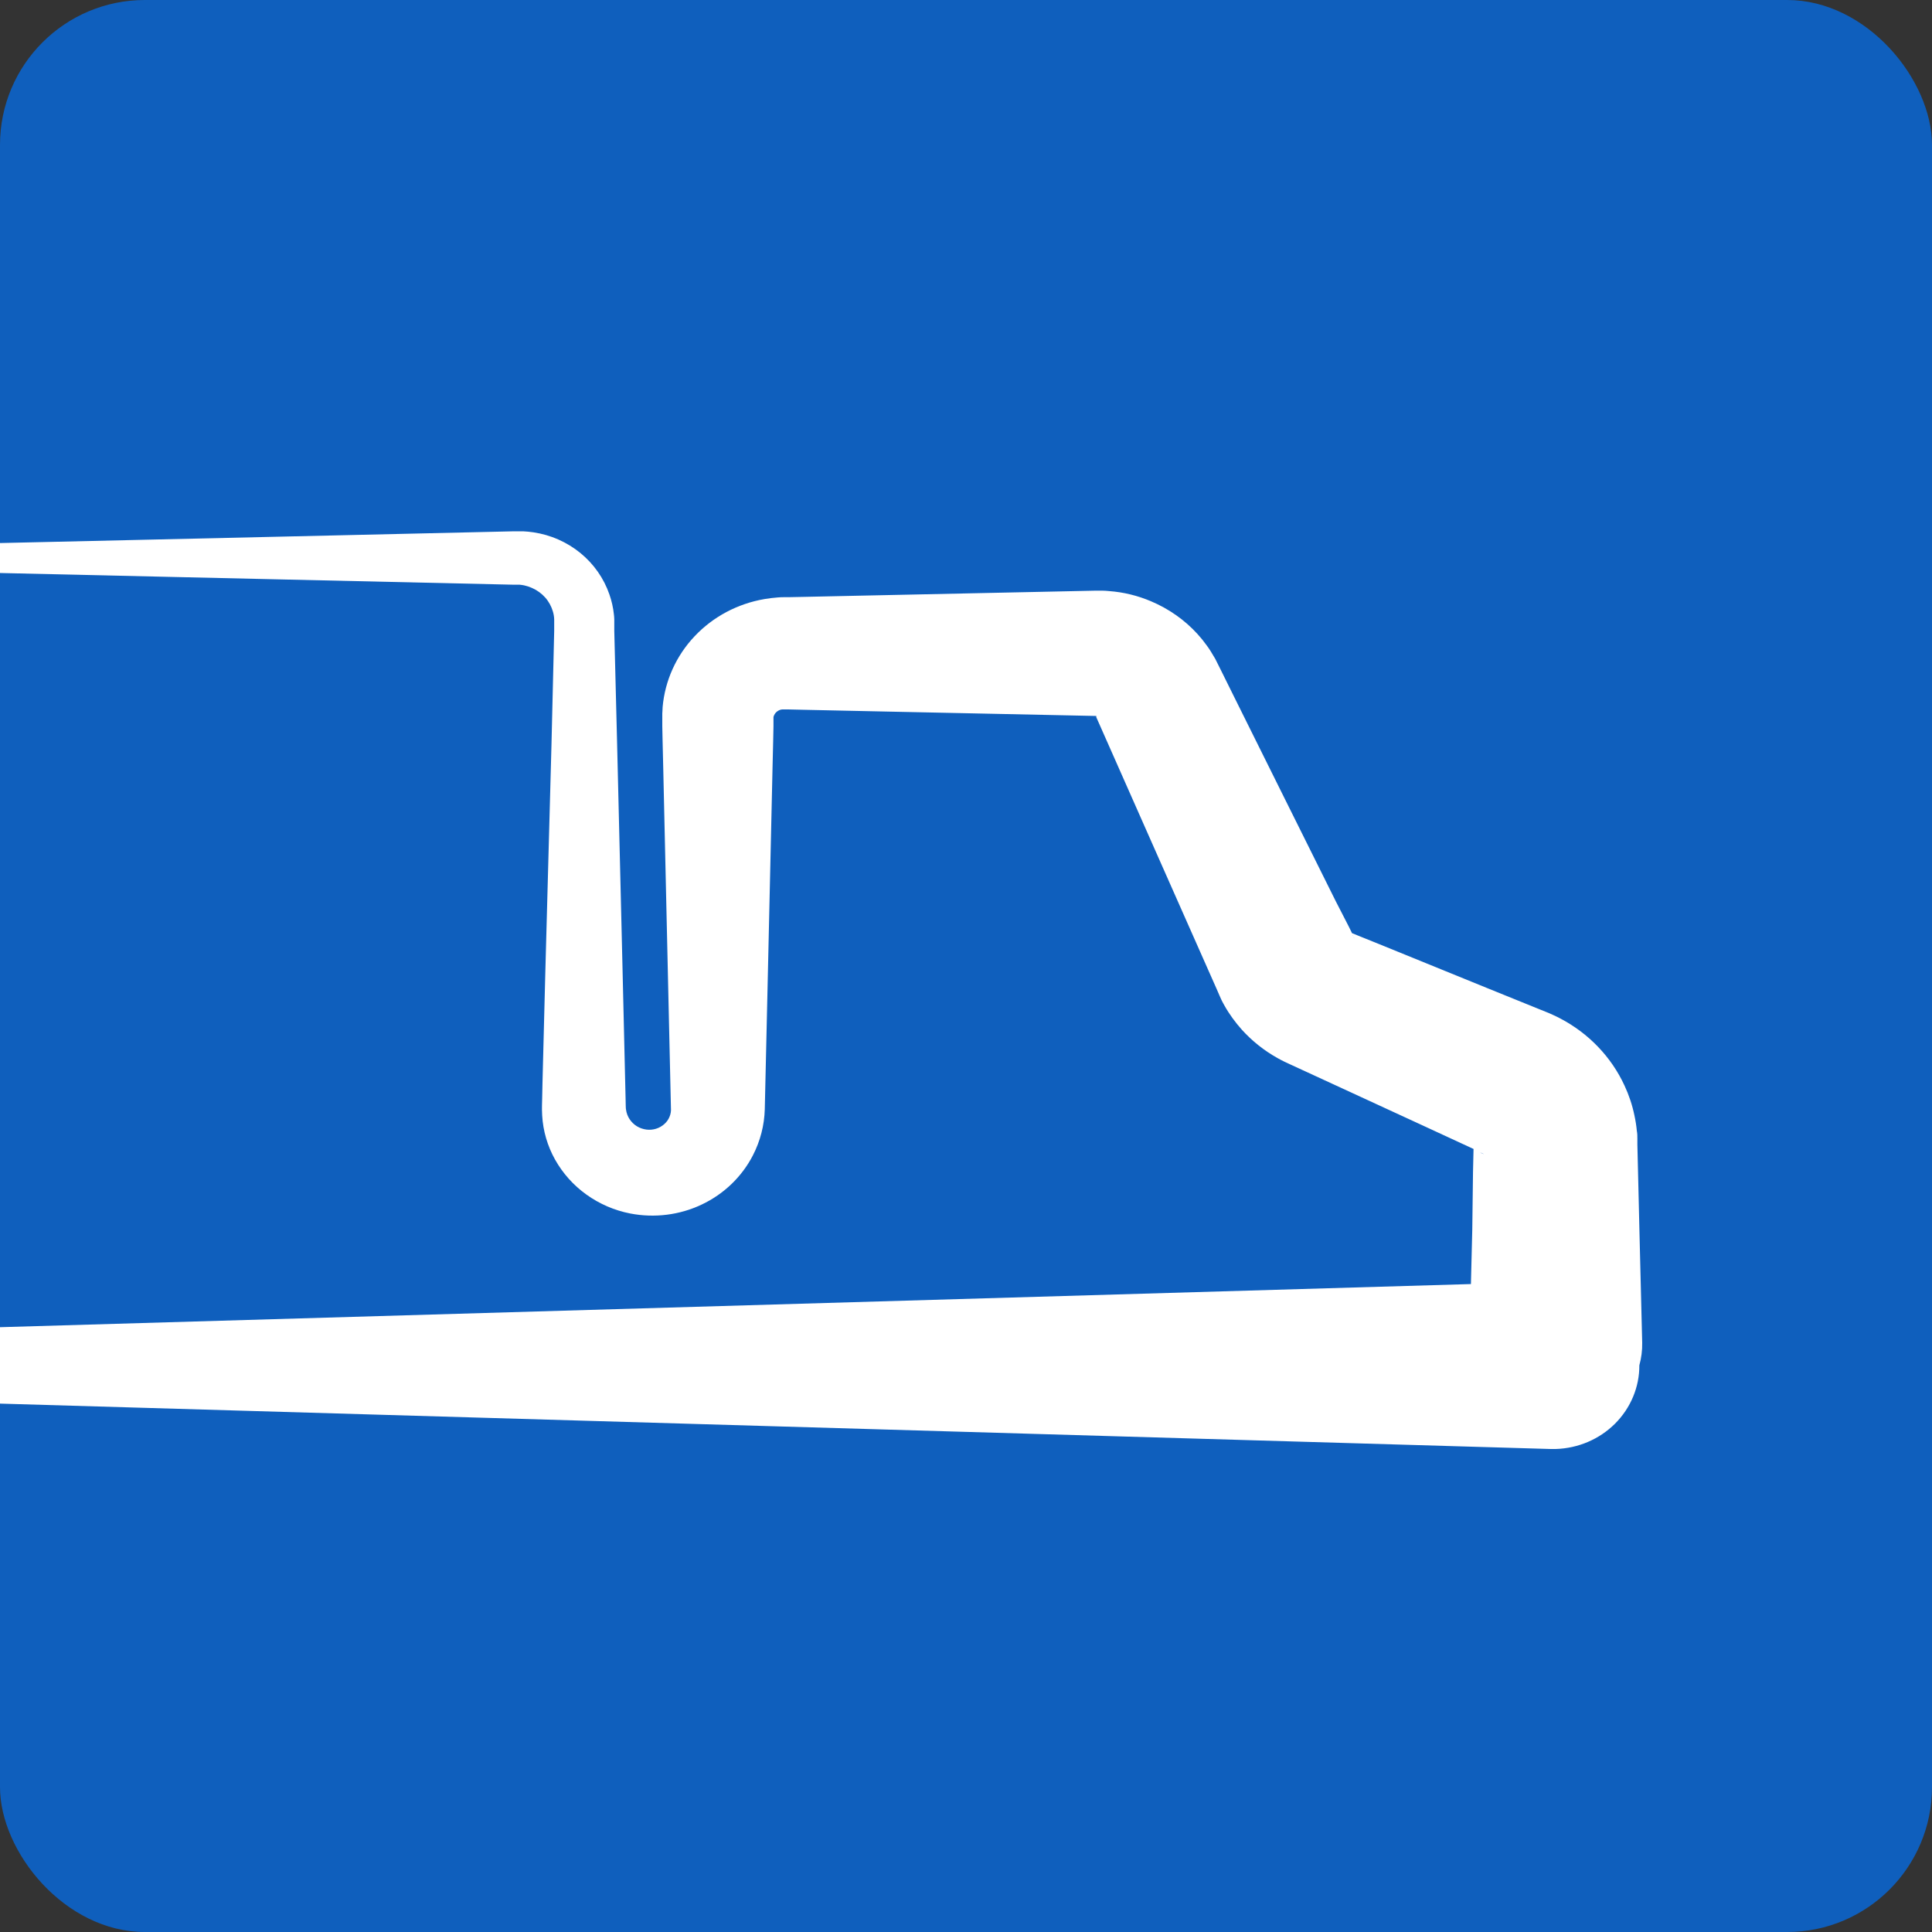 <svg width="40" height="40" viewBox="0 0 40 40" fill="none" xmlns="http://www.w3.org/2000/svg">
<rect x="0" y="0" width="40" height="40" fill="#333333" stroke="none"/>
<g clip-path="url(#clip0_0_423)">
<rect width="40" height="40" rx="3" fill="#0F5FBD"/>
<path d="M34 27.8L33.942 25.454L33.914 24.281L33.9 23.694V23.575C33.9 23.522 33.9 23.467 33.889 23.414C33.879 23.306 33.862 23.199 33.839 23.093C33.795 22.88 33.726 22.673 33.634 22.476C33.36 21.882 32.89 21.392 32.299 21.084C32.251 21.058 32.201 21.035 32.151 21.012L32.076 20.978L32.037 20.962L31.898 20.906L30.78 20.453L28.549 19.545L27.992 19.32L27.929 19.191L27.658 18.664L26.607 16.552L25.557 14.439L25.295 13.91L25.16 13.64C25.13 13.588 25.099 13.538 25.067 13.485C25.05 13.457 25.038 13.438 25.023 13.417L24.98 13.358C24.923 13.278 24.861 13.201 24.794 13.128C24.529 12.836 24.2 12.605 23.831 12.449C23.556 12.332 23.264 12.26 22.965 12.238C22.915 12.232 22.866 12.23 22.816 12.229H22.686L17.841 12.332L16.628 12.358L16.326 12.364H16.248C16.201 12.364 16.154 12.364 16.108 12.369C16.014 12.376 15.921 12.387 15.828 12.403C15.271 12.498 14.762 12.769 14.381 13.173C13.999 13.577 13.767 14.093 13.719 14.638C13.719 14.682 13.713 14.728 13.712 14.772V14.889V15.036L13.718 15.329L13.732 15.916L13.838 20.608L13.891 22.942C13.896 23.003 13.886 23.064 13.862 23.121C13.839 23.178 13.803 23.229 13.756 23.271C13.707 23.315 13.649 23.349 13.584 23.369C13.52 23.389 13.453 23.395 13.386 23.387C13.315 23.378 13.247 23.355 13.186 23.318C13.126 23.281 13.075 23.231 13.036 23.173C12.996 23.113 12.97 23.044 12.961 22.973C12.955 22.964 12.954 22.831 12.952 22.741L12.945 22.448L12.89 20.105L12.777 15.413L12.718 13.062V12.916V12.822C12.718 12.787 12.713 12.751 12.71 12.719C12.695 12.579 12.664 12.441 12.617 12.307C12.502 11.974 12.295 11.677 12.017 11.45C11.739 11.223 11.402 11.074 11.043 11.021C10.972 11.01 10.9 11.004 10.83 11C10.795 11 10.759 11 10.724 11H10.645L5.799 11.111L-13.586 11.553L5.799 11.996L10.645 12.106H10.717H10.761C10.791 12.109 10.82 12.113 10.85 12.119C10.907 12.131 10.962 12.149 11.015 12.173C11.12 12.219 11.213 12.287 11.288 12.371C11.363 12.456 11.417 12.556 11.448 12.663C11.463 12.715 11.472 12.769 11.474 12.823C11.474 12.837 11.474 12.851 11.474 12.864V12.916V13.062L11.418 15.409L11.291 20.105L11.231 22.447L11.225 22.74C11.225 22.843 11.215 22.907 11.225 23.093C11.243 23.413 11.334 23.726 11.492 24.008C11.652 24.293 11.873 24.541 12.142 24.733C12.411 24.926 12.72 25.06 13.048 25.124C13.549 25.221 14.069 25.157 14.528 24.939C14.987 24.722 15.359 24.364 15.587 23.922C15.741 23.624 15.825 23.297 15.834 22.964L15.888 20.607L15.994 15.915L16.008 15.329L16.014 15.035V14.888V14.858C16.014 14.858 16.014 14.85 16.014 14.846C16.021 14.816 16.035 14.788 16.055 14.763C16.075 14.739 16.1 14.72 16.129 14.706C16.154 14.694 16.182 14.687 16.211 14.688H16.317L16.62 14.695L17.832 14.721L22.678 14.823H22.699V14.832C22.701 14.834 22.701 14.837 22.701 14.84C22.701 14.843 22.701 14.846 22.699 14.848C22.699 14.848 22.699 14.848 22.699 14.843C22.692 14.834 22.686 14.825 22.682 14.814L22.799 15.078L23.038 15.618L23.994 17.778L24.951 19.938L25.19 20.477L25.249 20.613L25.279 20.68L25.294 20.713L25.312 20.748L25.338 20.796L25.365 20.843L25.388 20.883L25.429 20.949C25.457 20.992 25.486 21.035 25.517 21.078C25.578 21.162 25.643 21.243 25.712 21.32C25.923 21.553 26.172 21.751 26.449 21.906C26.495 21.932 26.542 21.956 26.59 21.98L26.71 22.036L27.257 22.288L29.446 23.297L30.508 23.788L30.497 24.268L30.482 25.453L30.454 26.585L-27 28.27L32.103 30H32.209C32.674 29.986 33.115 29.798 33.439 29.474C33.762 29.15 33.943 28.717 33.941 28.267C33.983 28.114 34.003 27.957 34 27.8ZM28.011 19.37C28.011 19.372 28.011 19.375 28.011 19.377L27.995 19.346V19.352C28.001 19.357 28.006 19.363 28.011 19.37ZM28.035 19.422L28.018 19.384V19.379C28.018 19.379 28.018 19.379 28.018 19.384L28.026 19.4L28.034 19.415C28.037 19.426 28.039 19.432 28.035 19.422ZM30.717 23.891H30.71L30.697 23.886C30.678 23.879 30.661 23.87 30.645 23.859L30.687 23.878L30.717 23.891Z" fill="white"/>
</g>
<defs>
<clipPath id="clip0_0_423">
<rect width="40" height="40" rx="3" fill="white"/>
</clipPath>
</defs>
</svg>
